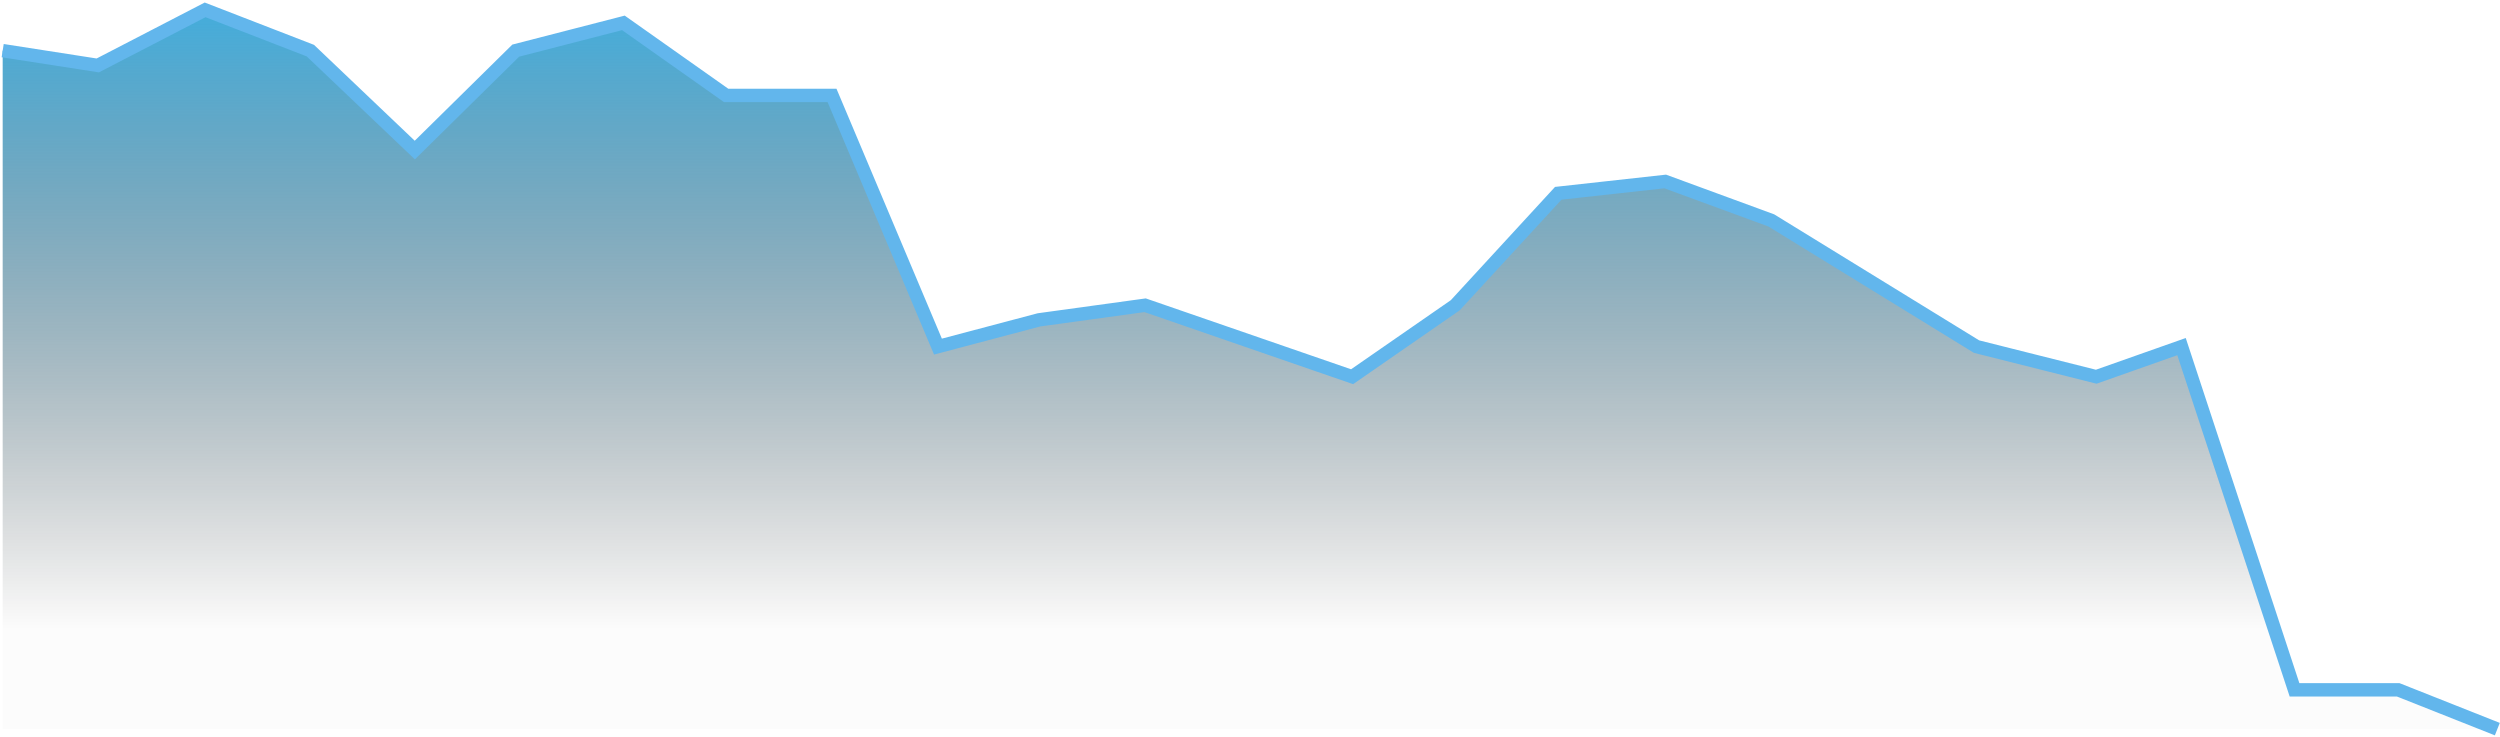 <svg width="933" height="275" viewBox="0 0 933 275" fill="none" xmlns="http://www.w3.org/2000/svg">
<path fill-rule="evenodd" clip-rule="evenodd" d="M1 18.892L36.482 24.419L76.549 3.679L115.823 18.892L154.806 56.002L192.476 18.892L232.651 8.535L270.994 35.61H310.512L350.044 129.351L387.744 119.372L427.351 113.918L504.602 140.592L543.102 113.918L581.542 72.135L621.456 67.725L661.029 82.252L737.637 129.351L782.308 140.592L814.143 129.351L856.309 257.437H894.988L932 272.109H1V18.892Z" fill="url(#paint0_linear_988_66121)"/>
<path d="M1 18.892L36.482 24.419L76.549 3.679L115.823 18.892L154.806 56.002L192.476 18.892L232.651 8.535L270.994 35.61H310.512L350.044 129.351L387.744 119.372L427.351 113.918L504.602 140.592L543.102 113.918L581.542 72.135L621.456 67.725L661.029 82.252L737.637 129.351L782.308 140.592L814.143 129.351L856.309 257.437H894.988L932 272.109" stroke="#62B6EC" stroke-width="5"/>
<defs>
<linearGradient id="paint0_linear_988_66121" x1="1037.81" y1="235.389" x2="1037.81" y2="-41.853" gradientUnits="userSpaceOnUse">
<stop stop-opacity="0.01"/>
<stop offset="1" stop-color="#26BCFF"/>
</linearGradient>
</defs>
</svg>
